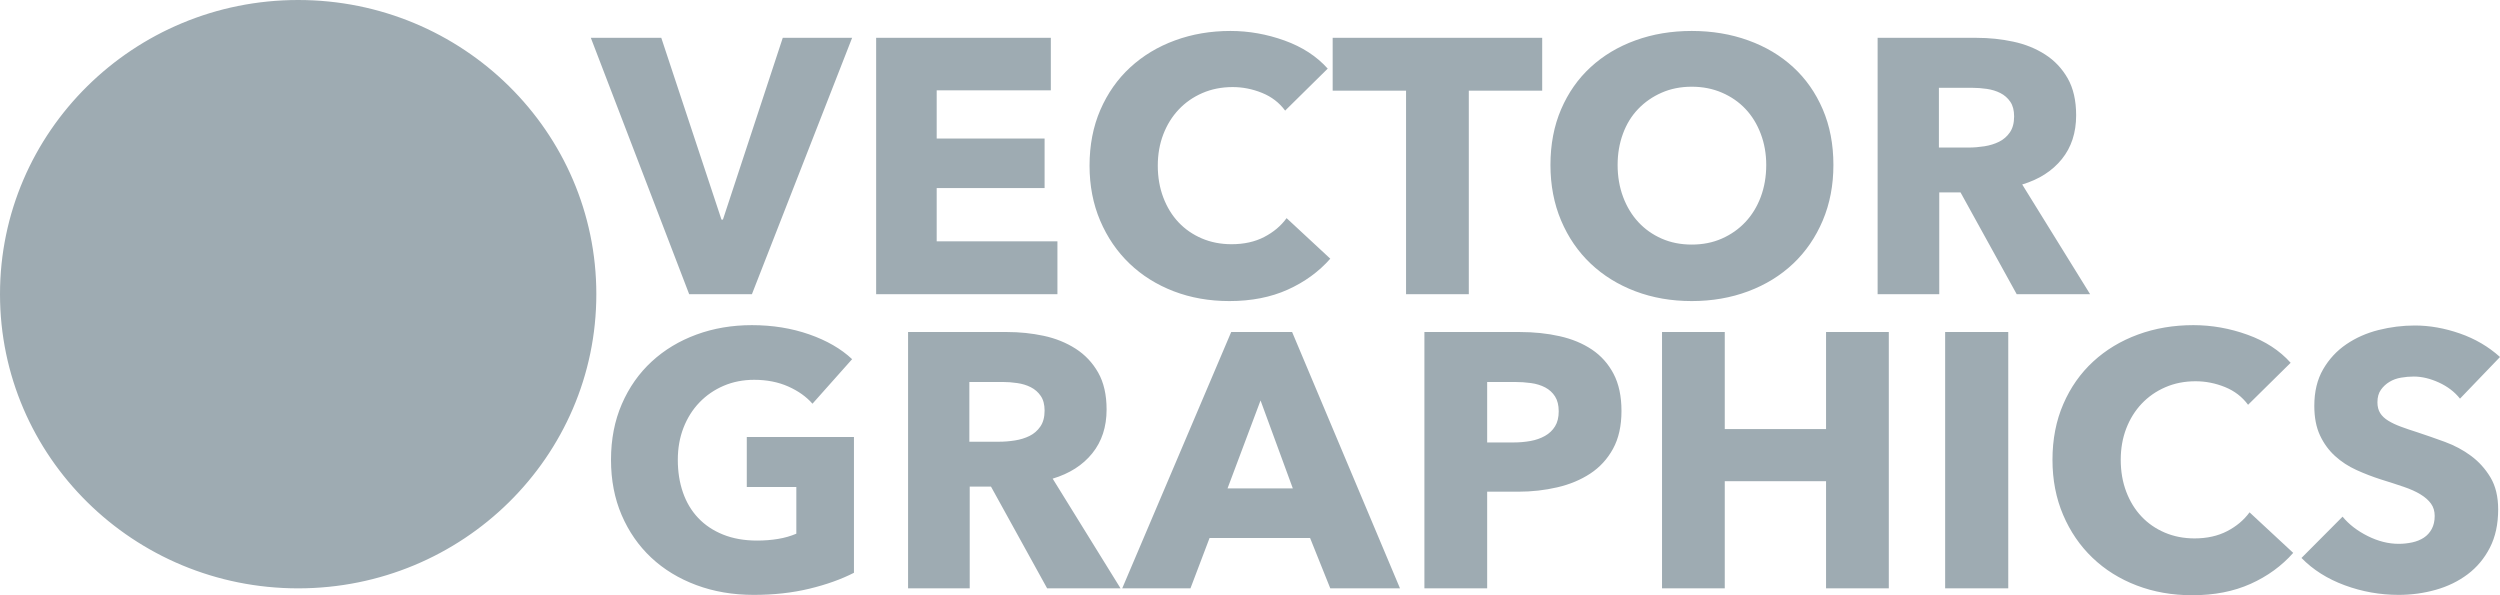 <svg viewBox="0 0 105 25" fill="none" xmlns="http://www.w3.org/2000/svg">
    <path fill-rule="evenodd" clip-rule="evenodd" d="M12.523 24.711C19.439 24.711 25.046 19.179 25.046 12.355C25.046 5.532 19.439 0 12.523 0C5.607 0 0 5.532 0 12.355C0 19.179 5.607 24.711 12.523 24.711ZM55.872 10.865C55.389 11.413 54.793 11.846 54.084 12.165C53.375 12.485 52.558 12.645 51.633 12.645C50.791 12.645 50.012 12.508 49.298 12.234C48.584 11.96 47.965 11.572 47.441 11.071C46.917 10.569 46.506 9.968 46.208 9.269C45.91 8.569 45.761 7.799 45.761 6.957C45.761 6.095 45.912 5.315 46.215 4.615C46.519 3.916 46.937 3.32 47.472 2.828C48.006 2.337 48.633 1.959 49.352 1.696C50.071 1.432 50.847 1.3 51.679 1.3C52.45 1.3 53.208 1.435 53.953 1.703C54.698 1.972 55.301 2.365 55.764 2.882L53.976 4.646C53.729 4.311 53.406 4.063 53.005 3.901C52.604 3.738 52.193 3.657 51.772 3.657C51.309 3.657 50.886 3.741 50.5 3.908C50.115 4.075 49.783 4.306 49.506 4.6C49.229 4.894 49.013 5.241 48.859 5.642C48.705 6.042 48.627 6.481 48.627 6.957C48.627 7.444 48.705 7.89 48.859 8.295C49.013 8.701 49.226 9.048 49.498 9.337C49.771 9.626 50.097 9.851 50.477 10.014C50.857 10.176 51.273 10.257 51.725 10.257C52.249 10.257 52.707 10.156 53.097 9.953C53.488 9.75 53.801 9.487 54.037 9.162L55.872 10.865ZM28.945 12.355H31.581L35.789 1.589H32.876L30.363 9.223H30.302L27.774 1.589H24.815L28.945 12.355ZM36.798 1.589V12.355H44.412V10.135H39.341V7.9H43.873V5.817H39.341V3.794H44.135V1.589H36.798ZM61.69 12.355V3.809H64.772V1.589H55.972V3.809H59.054V12.355H61.69ZM77.003 6.927C77.003 7.778 76.854 8.556 76.556 9.261C76.258 9.966 75.844 10.569 75.315 11.071C74.786 11.572 74.156 11.96 73.427 12.234C72.697 12.508 71.906 12.645 71.053 12.645C70.2 12.645 69.412 12.508 68.687 12.234C67.963 11.96 67.336 11.572 66.807 11.071C66.278 10.569 65.864 9.966 65.566 9.261C65.268 8.556 65.119 7.778 65.119 6.927C65.119 6.065 65.268 5.287 65.566 4.592C65.864 3.898 66.278 3.307 66.807 2.821C67.336 2.334 67.963 1.959 68.687 1.696C69.412 1.432 70.2 1.3 71.053 1.3C71.906 1.3 72.697 1.432 73.427 1.696C74.156 1.959 74.786 2.334 75.315 2.821C75.844 3.307 76.258 3.898 76.556 4.592C76.854 5.287 77.003 6.065 77.003 6.927ZM73.951 5.619C74.105 6.024 74.182 6.46 74.182 6.927C74.182 7.413 74.105 7.862 73.951 8.273C73.797 8.683 73.581 9.035 73.303 9.329C73.026 9.623 72.697 9.854 72.317 10.021C71.937 10.189 71.516 10.272 71.053 10.272C70.591 10.272 70.169 10.189 69.789 10.021C69.409 9.854 69.083 9.623 68.811 9.329C68.538 9.035 68.325 8.683 68.171 8.273C68.017 7.862 67.94 7.413 67.94 6.927C67.94 6.46 68.014 6.024 68.163 5.619C68.312 5.213 68.525 4.866 68.803 4.577C69.08 4.288 69.409 4.06 69.789 3.893C70.169 3.726 70.591 3.642 71.053 3.642C71.516 3.642 71.939 3.726 72.325 3.893C72.71 4.06 73.039 4.288 73.311 4.577C73.584 4.866 73.797 5.213 73.951 5.619ZM84.701 12.355L82.343 8.082H81.449V12.355H78.86V1.589H83.021C83.545 1.589 84.056 1.642 84.555 1.749C85.053 1.855 85.5 2.035 85.896 2.289C86.291 2.542 86.607 2.877 86.844 3.292C87.08 3.708 87.198 4.225 87.198 4.843C87.198 5.573 86.998 6.187 86.597 6.683C86.196 7.18 85.641 7.535 84.933 7.748L87.784 12.355H84.701ZM84.432 4.273C84.54 4.43 84.593 4.636 84.593 4.889C84.593 5.163 84.534 5.386 84.416 5.558C84.298 5.73 84.146 5.862 83.962 5.953C83.776 6.045 83.571 6.108 83.345 6.144C83.119 6.179 82.898 6.197 82.682 6.197H81.434V3.688H82.836C83.032 3.688 83.234 3.703 83.445 3.733C83.656 3.764 83.846 3.822 84.015 3.908C84.185 3.994 84.324 4.116 84.432 4.273ZM35.866 24.057C35.331 24.331 34.707 24.554 33.993 24.726C33.279 24.899 32.501 24.985 31.658 24.985C30.785 24.985 29.981 24.848 29.246 24.574C28.511 24.3 27.879 23.915 27.35 23.419C26.821 22.922 26.407 22.326 26.109 21.632C25.811 20.937 25.662 20.164 25.662 19.313C25.662 18.451 25.814 17.67 26.117 16.971C26.42 16.271 26.839 15.676 27.373 15.184C27.907 14.692 28.534 14.315 29.254 14.051C29.973 13.787 30.749 13.656 31.581 13.656C32.444 13.656 33.245 13.785 33.985 14.043C34.725 14.302 35.326 14.649 35.789 15.085L34.124 16.956C33.867 16.662 33.528 16.421 33.107 16.233C32.685 16.046 32.208 15.952 31.673 15.952C31.211 15.952 30.785 16.036 30.394 16.203C30.004 16.37 29.665 16.603 29.377 16.902C29.089 17.201 28.866 17.556 28.706 17.967C28.547 18.377 28.468 18.826 28.468 19.313C28.468 19.809 28.539 20.266 28.683 20.681C28.827 21.097 29.04 21.454 29.323 21.753C29.605 22.052 29.955 22.286 30.371 22.453C30.787 22.62 31.262 22.704 31.797 22.704C32.105 22.704 32.398 22.681 32.675 22.635C32.953 22.59 33.209 22.516 33.446 22.415V20.453H31.365V18.355H35.866V24.057ZM41.622 20.438L43.98 24.711H47.063L44.212 20.103C44.921 19.89 45.476 19.536 45.876 19.039C46.277 18.542 46.477 17.929 46.477 17.199C46.477 16.581 46.359 16.064 46.123 15.648C45.887 15.232 45.571 14.898 45.175 14.644C44.779 14.391 44.333 14.211 43.834 14.104C43.336 13.998 42.825 13.945 42.301 13.945H38.139V24.711H40.728V20.438H41.622ZM43.873 17.244C43.873 16.991 43.819 16.786 43.711 16.629C43.603 16.471 43.464 16.35 43.295 16.264C43.125 16.177 42.935 16.119 42.724 16.089C42.514 16.058 42.311 16.043 42.116 16.043H40.713V18.552H41.962C42.177 18.552 42.398 18.535 42.624 18.499C42.85 18.464 43.056 18.4 43.241 18.309C43.426 18.218 43.577 18.086 43.695 17.914C43.814 17.741 43.873 17.518 43.873 17.244ZM55.024 22.597L55.872 24.711H58.8L54.269 13.945H51.71L47.133 24.711H49.999L50.801 22.597H55.024ZM52.943 16.819L51.556 20.514H54.299L52.943 16.819ZM67.747 18.849C67.984 18.418 68.102 17.888 68.102 17.26C68.102 16.641 67.991 16.122 67.77 15.701C67.549 15.28 67.246 14.941 66.861 14.682C66.476 14.424 66.023 14.236 65.505 14.12C64.986 14.003 64.428 13.945 63.832 13.945H59.825V24.711H62.461V20.651H63.771C64.336 20.651 64.88 20.59 65.404 20.468C65.928 20.347 66.391 20.154 66.792 19.89C67.192 19.627 67.511 19.28 67.747 18.849ZM65.466 17.275C65.466 17.021 65.415 16.814 65.312 16.651C65.209 16.489 65.07 16.363 64.896 16.271C64.721 16.18 64.523 16.119 64.302 16.089C64.082 16.058 63.853 16.043 63.617 16.043H62.461V18.583H63.57C63.817 18.583 64.053 18.562 64.279 18.522C64.505 18.481 64.708 18.41 64.888 18.309C65.068 18.208 65.209 18.073 65.312 17.906C65.415 17.739 65.466 17.528 65.466 17.275ZM76.694 20.21V24.711H79.33V13.945H76.694V18.02H72.44V13.945H69.805V24.711H72.44V20.21H76.694ZM81.696 24.711V13.945H84.347V24.711H81.696ZM94.527 24.521C95.236 24.202 95.832 23.768 96.315 23.221L94.481 21.518C94.244 21.842 93.931 22.106 93.541 22.308C93.15 22.511 92.693 22.613 92.169 22.613C91.717 22.613 91.301 22.531 90.92 22.369C90.54 22.207 90.214 21.981 89.942 21.692C89.669 21.404 89.456 21.056 89.302 20.651C89.148 20.245 89.071 19.799 89.071 19.313C89.071 18.836 89.148 18.398 89.302 17.997C89.456 17.597 89.672 17.25 89.949 16.956C90.227 16.662 90.558 16.431 90.944 16.264C91.329 16.096 91.753 16.013 92.215 16.013C92.636 16.013 93.047 16.094 93.448 16.256C93.849 16.418 94.172 16.667 94.419 17.001L96.207 15.237C95.745 14.72 95.141 14.327 94.396 14.059C93.651 13.79 92.893 13.656 92.123 13.656C91.29 13.656 90.514 13.787 89.795 14.051C89.076 14.315 88.449 14.692 87.915 15.184C87.38 15.676 86.962 16.271 86.659 16.971C86.356 17.67 86.204 18.451 86.204 19.313C86.204 20.154 86.353 20.925 86.651 21.624C86.949 22.324 87.36 22.924 87.884 23.426C88.408 23.928 89.027 24.316 89.741 24.589C90.455 24.863 91.234 25 92.076 25C93.001 25 93.818 24.84 94.527 24.521ZM103.32 16.743C103.094 16.459 102.799 16.233 102.434 16.066C102.069 15.899 101.717 15.815 101.378 15.815C101.203 15.815 101.026 15.83 100.846 15.861C100.666 15.891 100.505 15.949 100.361 16.036C100.217 16.122 100.096 16.233 99.999 16.37C99.901 16.507 99.852 16.682 99.852 16.895C99.852 17.077 99.891 17.229 99.968 17.351C100.045 17.473 100.158 17.579 100.307 17.67C100.456 17.762 100.633 17.845 100.839 17.921C101.044 17.997 101.275 18.076 101.532 18.157C101.902 18.279 102.287 18.413 102.688 18.56C103.089 18.707 103.454 18.902 103.782 19.145C104.111 19.389 104.383 19.69 104.599 20.05C104.815 20.41 104.923 20.859 104.923 21.396C104.923 22.014 104.807 22.549 104.576 23C104.345 23.451 104.034 23.824 103.644 24.118C103.253 24.412 102.806 24.63 102.303 24.772C101.799 24.914 101.28 24.985 100.746 24.985C99.965 24.985 99.21 24.851 98.48 24.582C97.751 24.313 97.145 23.93 96.662 23.434L98.388 21.7C98.655 22.024 99.007 22.296 99.444 22.514C99.88 22.732 100.314 22.841 100.746 22.841C100.941 22.841 101.131 22.82 101.316 22.78C101.501 22.739 101.663 22.673 101.802 22.582C101.941 22.491 102.051 22.369 102.133 22.217C102.215 22.065 102.257 21.883 102.257 21.67C102.257 21.467 102.205 21.295 102.102 21.153C102 21.011 101.853 20.881 101.663 20.765C101.473 20.648 101.237 20.542 100.954 20.446C100.672 20.349 100.35 20.245 99.991 20.134C99.641 20.022 99.3 19.89 98.966 19.738C98.632 19.586 98.334 19.391 98.072 19.153C97.81 18.915 97.599 18.626 97.44 18.286C97.281 17.947 97.201 17.534 97.201 17.047C97.201 16.449 97.324 15.937 97.571 15.511C97.818 15.085 98.141 14.735 98.542 14.462C98.943 14.188 99.395 13.988 99.898 13.861C100.402 13.734 100.91 13.671 101.424 13.671C102.041 13.671 102.67 13.782 103.312 14.005C103.954 14.229 104.517 14.558 105 14.994L103.32 16.743Z" fill="#9EABB2" />
</svg>